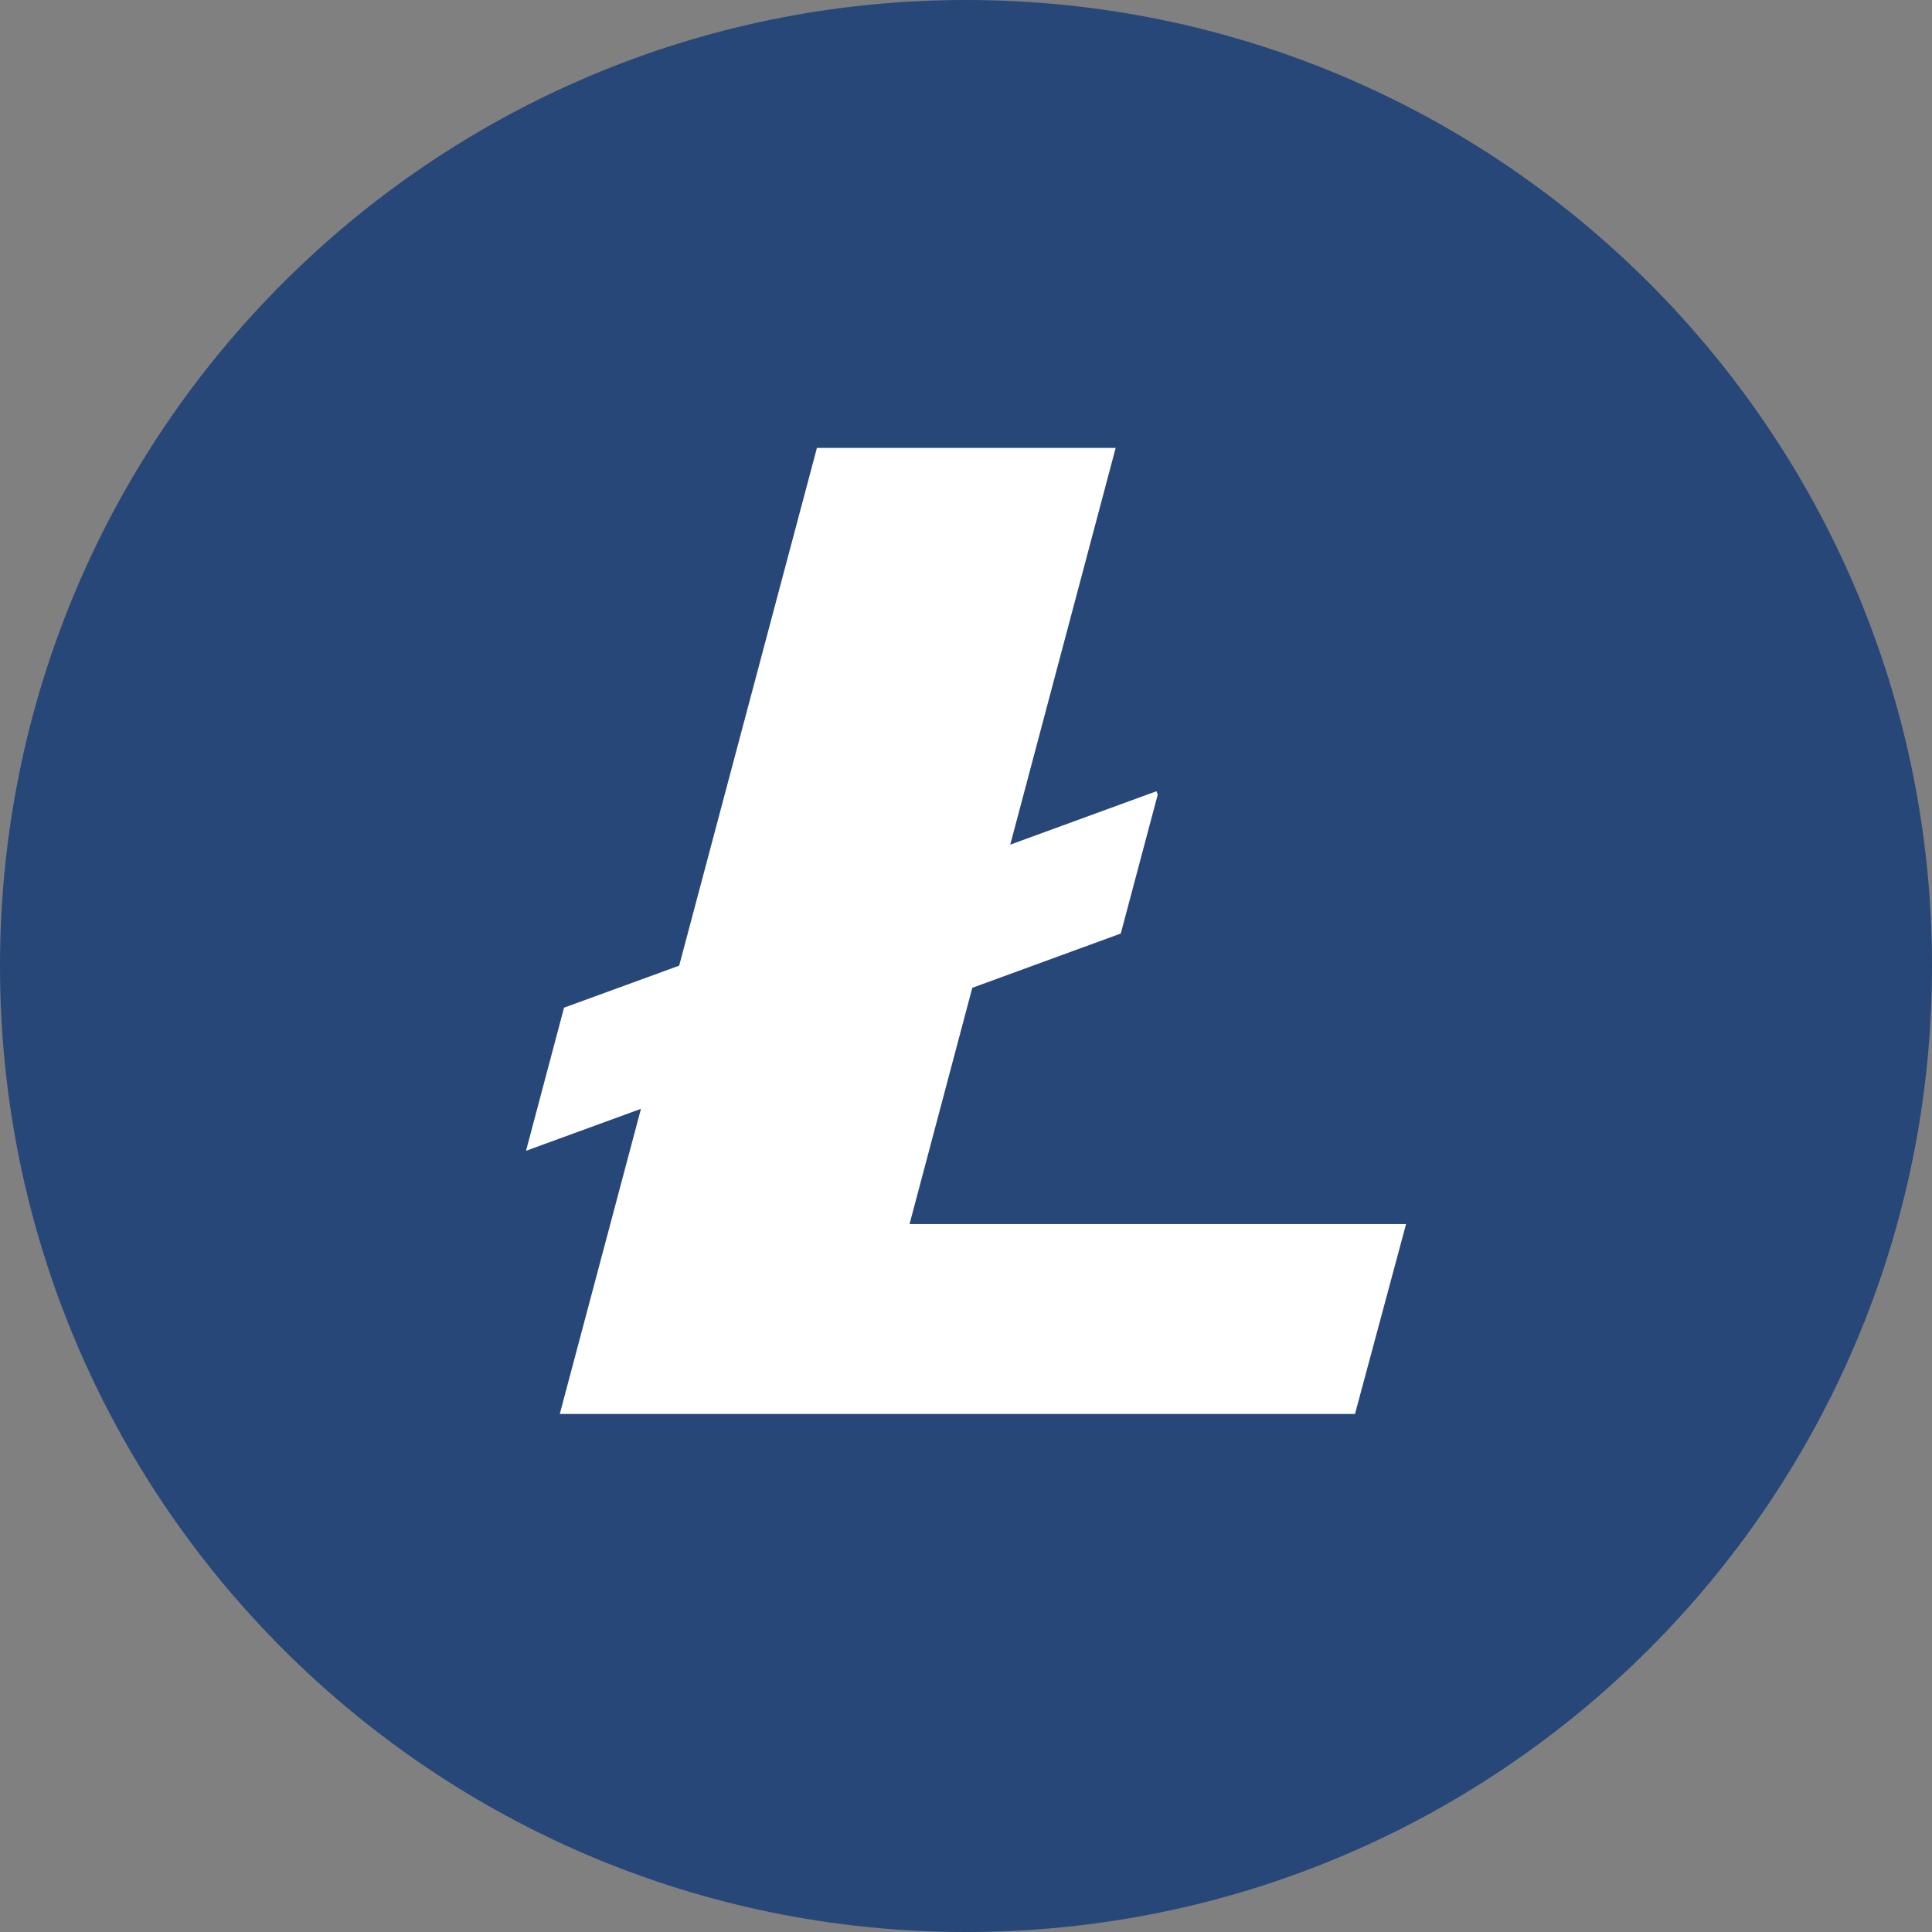<svg xmlns="http://www.w3.org/2000/svg" viewBox="0 0 1080 1080.01"><rect x="0" y="0" width="1080" height="1080.01" fill="#808080" stroke="none"/><defs><style>.cls-1{fill:#274778;}.cls-2{fill:#fff;}</style></defs><g id="Capa_2" data-name="Capa 2"><g id="Capa_1-2" data-name="Capa 1"><path class="cls-1" d="M1080,540c0,298.24-241.76,540-540,540S0,838.24,0,540,241.77,0,540,0s540,241.77,540,540"/><path class="cls-2" d="M508.44,684.26l35.08-132.07,83-30.34,20.65-77.62-.7-1.93-81.74,29.87L623.66,250.4h-167l-77,289.41L315.3,563.3l-21.25,80,64.26-23.47L312.92,790.41H757.45L786,684.26H508.44"/></g></g></svg>